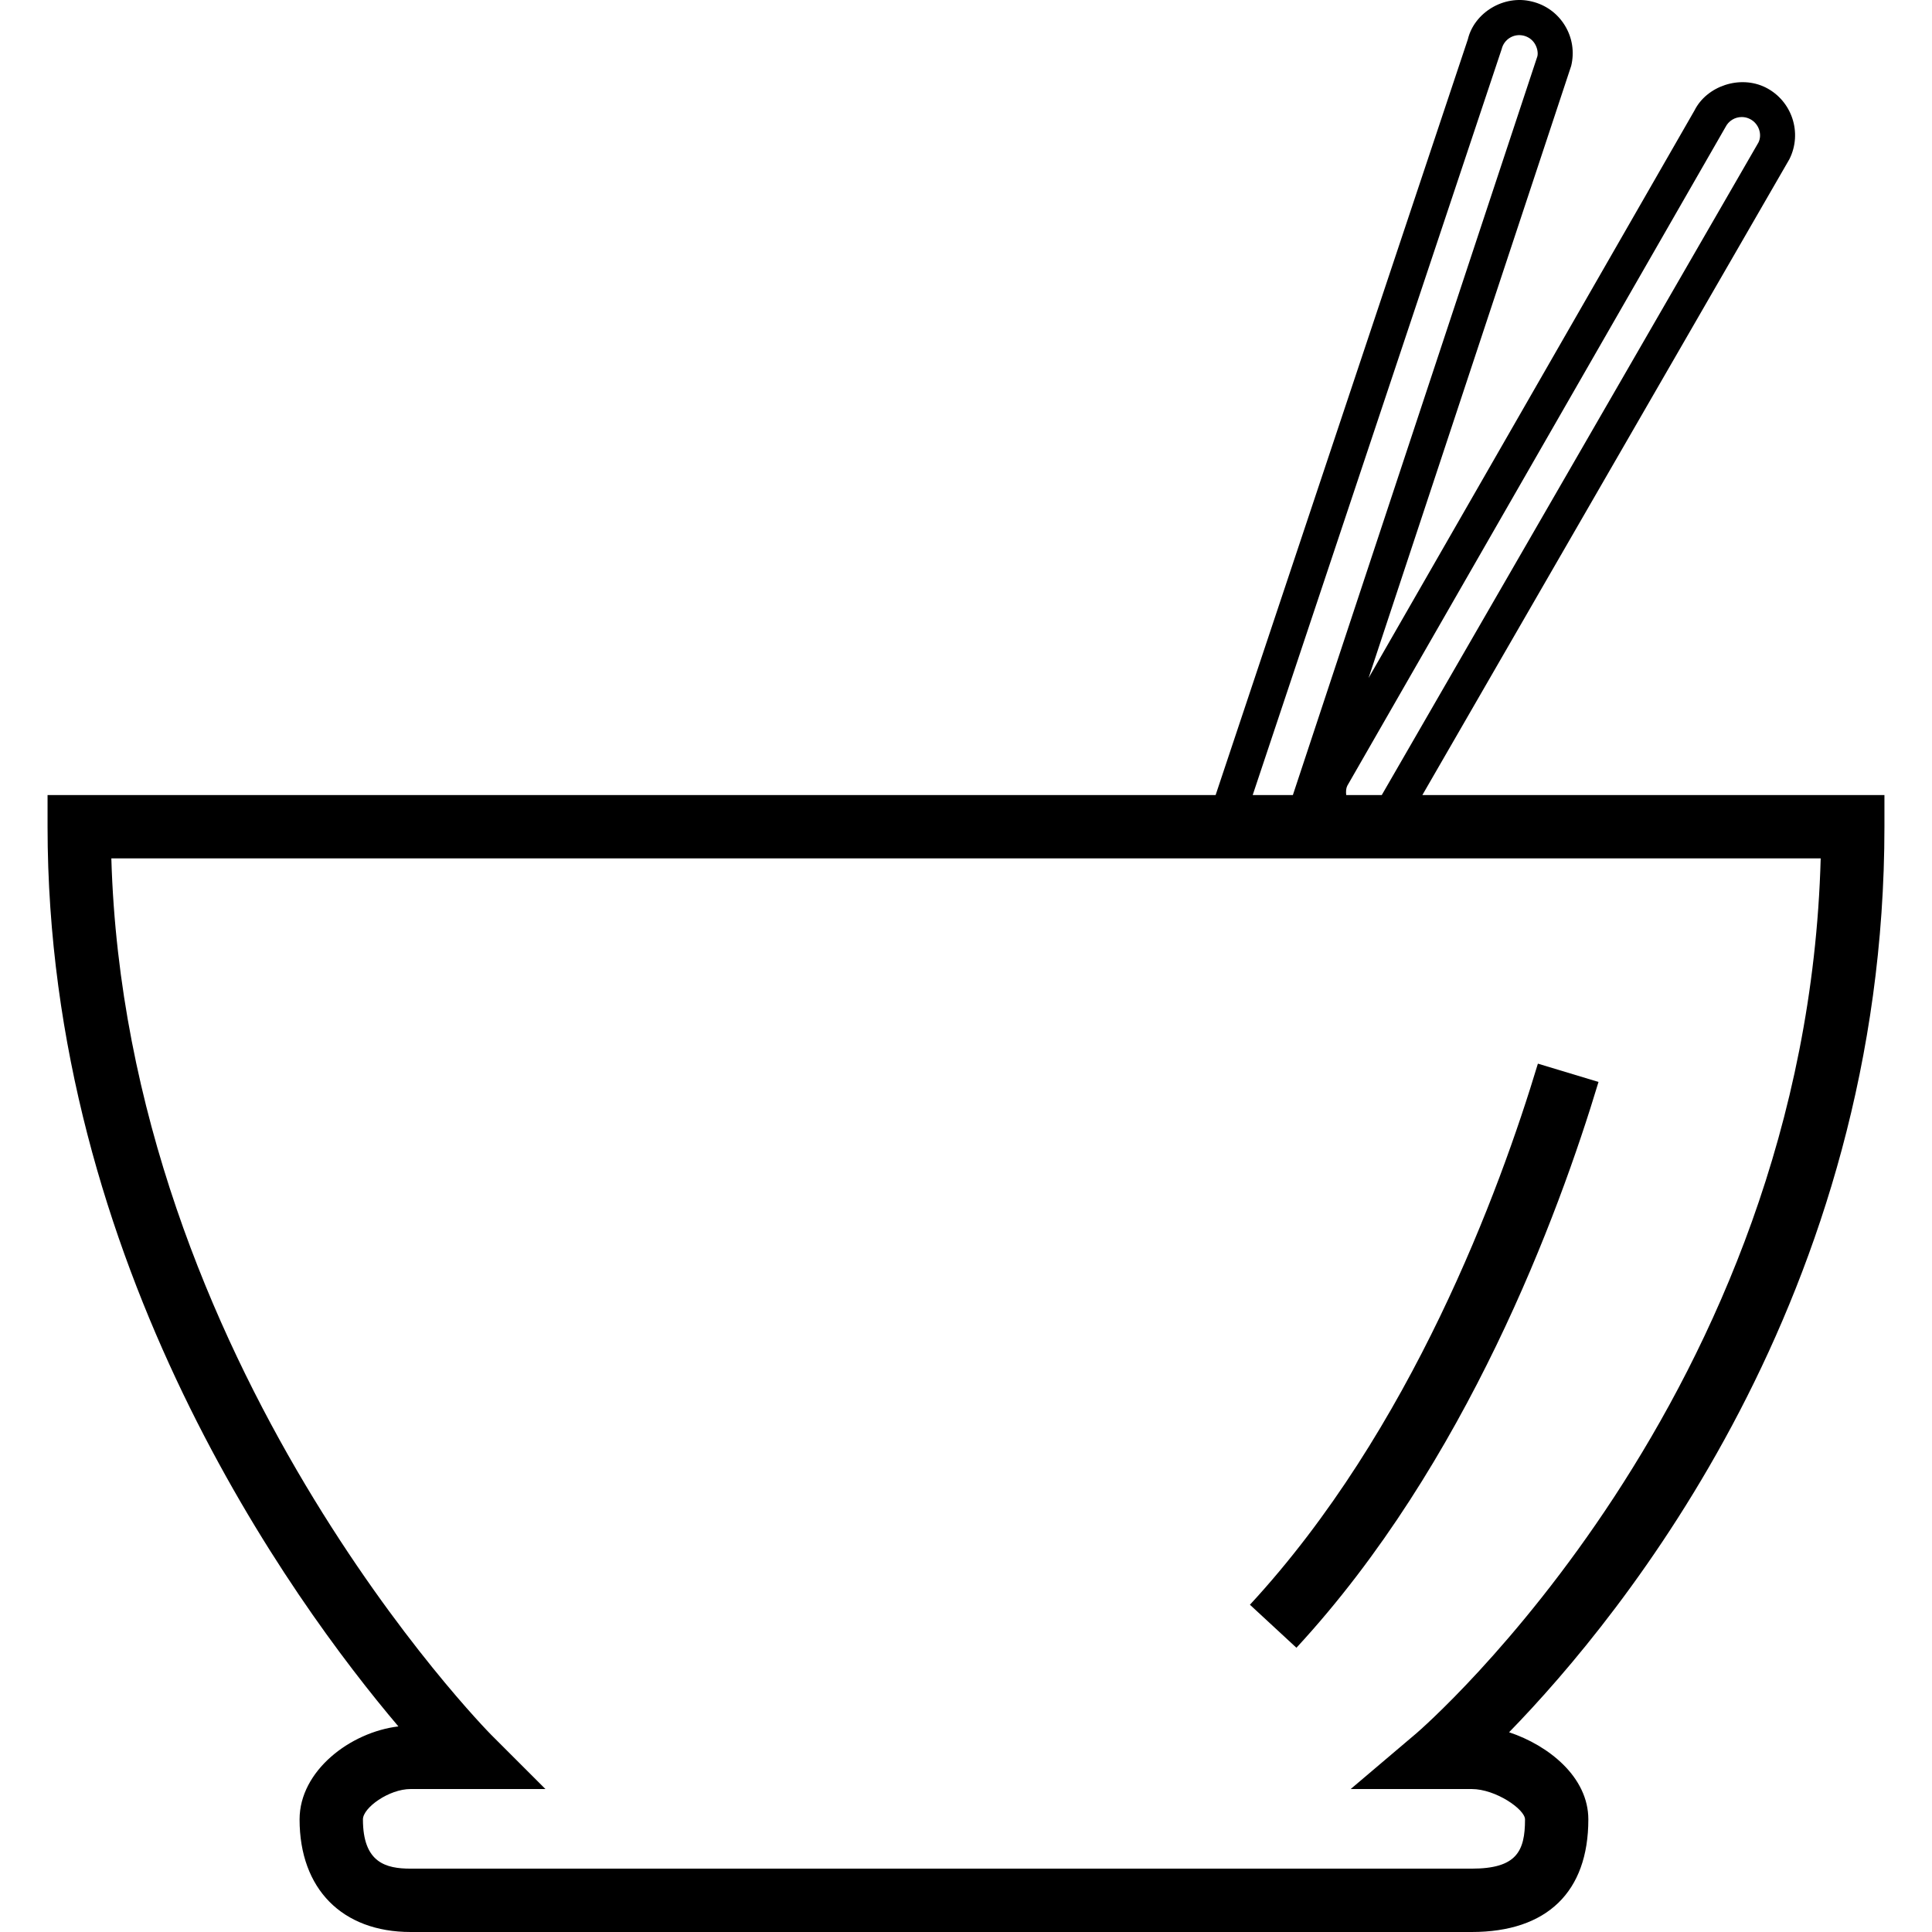 <?xml version="1.0" encoding="iso-8859-1"?>
<!-- Generator: Adobe Illustrator 18.1.1, SVG Export Plug-In . SVG Version: 6.00 Build 0)  -->
<svg version="1.1" id="Capa_1" xmlns="http://www.w3.org/2000/svg" xmlns:xlink="http://www.w3.org/1999/xlink" x="0px" y="0px"
	 viewBox="0 0 54.92 54.92" style="enable-background:new 0 0 54.92 54.92;" xml:space="preserve">
<g>
	<path d="M53.569,22.6H40.433L50.867,4.524c0.375-0.748,0.072-1.66-0.675-2.037c-0.732-0.365-1.677-0.039-2.023,0.652l-9.265,16.134
		l5.76-17.402c0.095-0.395,0.031-0.803-0.181-1.148c-0.212-0.346-0.545-0.586-0.937-0.68c-0.803-0.201-1.641,0.322-1.82,1.074
		L34.556,22.6H1.352v0.9c0,12.447,6.943,22,9.973,25.576c-1.368,0.164-2.809,1.262-2.809,2.643c0,1.975,1.21,3.201,3.157,3.201
		h30.162c2.139,0,3.316-1.137,3.316-3.201c0-1.205-1.131-2.104-2.253-2.477c3.244-3.332,10.67-12.416,10.67-25.742V22.6z
		 M49.05,3.612c0.088-0.176,0.266-0.285,0.463-0.285c0.08,0,0.158,0.018,0.23,0.055c0.255,0.127,0.357,0.439,0.244,0.668
		L39.279,22.6h-1.011c-0.011-0.096-0.005-0.191,0.03-0.262L49.05,3.612z M42.688,1.393c0.065-0.271,0.339-0.449,0.625-0.379
		c0.133,0.033,0.246,0.115,0.317,0.23c0.072,0.119,0.095,0.258,0.073,0.354L36.752,22.6H35.61L42.688,1.393z M40.265,49.27
		l-1.87,1.586h3.44c0.683,0,1.516,0.578,1.516,0.863c0,0.908-0.241,1.4-1.516,1.4H11.673c-0.705,0-1.356-0.168-1.356-1.4
		c0-0.332,0.74-0.863,1.356-0.863h3.832l-1.538-1.537C13.862,49.213,3.583,38.78,3.165,24.401h48.591
		C51.337,39.702,40.378,49.174,40.265,49.27z"/>
	<path d="M45.44,30.756l-1.723-0.52c-1.089,3.615-3.6,10.422-8.186,15.381l1.322,1.223C41.684,41.614,44.307,34.52,45.44,30.756z"/>
</g>
<g>
</g>
<g>
</g>
<g>
</g>
<g>
</g>
<g>
</g>
<g>
</g>
<g>
</g>
<g>
</g>
<g>
</g>
<g>
</g>
<g>
</g>
<g>
</g>
<g>
</g>
<g>
</g>
<g>
</g>
</svg>
